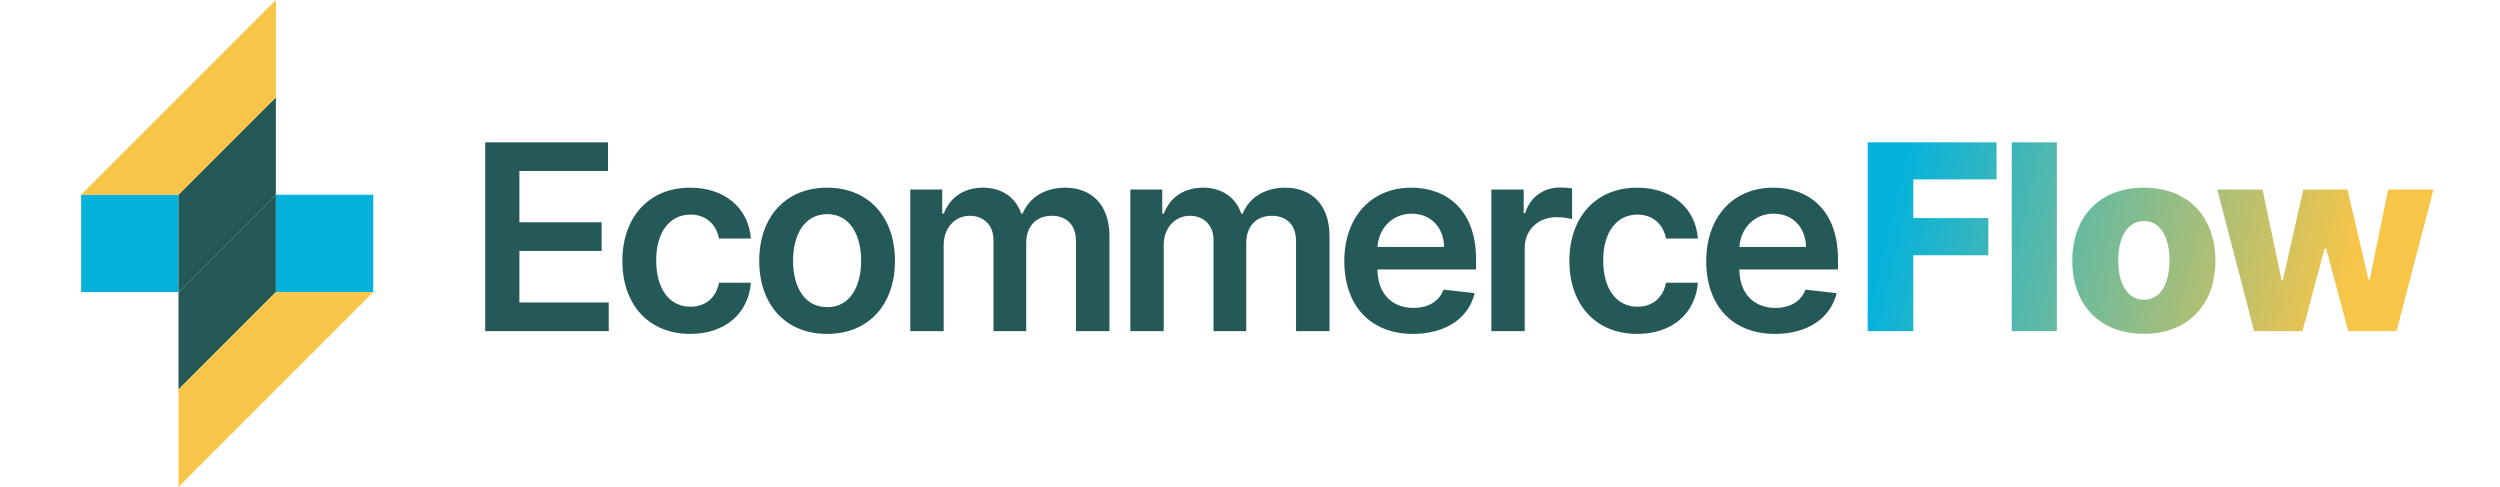 <svg width="190" height="37" viewBox="0 0 190 37" fill="none" xmlns="http://www.w3.org/2000/svg">
<path d="M36.874 25.167H46.264V22.987H39.474V19.07H45.724V16.891H39.474V12.995H46.208V10.815H36.874V25.167ZM52.457 25.377C55.161 25.377 56.885 23.772 57.068 21.488H54.643C54.426 22.644 53.592 23.31 52.478 23.31C50.894 23.31 49.871 21.985 49.871 19.785C49.871 17.613 50.915 16.309 52.478 16.309C53.697 16.309 54.447 17.094 54.643 18.131H57.068C56.892 15.797 55.07 14.263 52.443 14.263C49.289 14.263 47.299 16.54 47.299 19.827C47.299 23.085 49.24 25.377 52.457 25.377ZM62.859 25.377C66.012 25.377 68.017 23.155 68.017 19.827C68.017 16.491 66.012 14.263 62.859 14.263C59.706 14.263 57.701 16.491 57.701 19.827C57.701 23.155 59.706 25.377 62.859 25.377ZM62.873 23.345C61.128 23.345 60.273 21.789 60.273 19.82C60.273 17.851 61.128 16.274 62.873 16.274C64.59 16.274 65.445 17.851 65.445 19.82C65.445 21.789 64.59 23.345 62.873 23.345ZM69.183 25.167H71.72V18.622C71.72 17.297 72.603 16.4 73.696 16.4C74.768 16.4 75.504 17.122 75.504 18.229V25.167H77.992V18.453C77.992 17.241 78.713 16.4 79.94 16.4C80.963 16.4 81.776 17.003 81.776 18.334V25.167H84.319V17.942C84.319 15.538 82.932 14.263 80.956 14.263C79.393 14.263 78.202 15.034 77.725 16.232H77.613C77.2 15.013 76.156 14.263 74.705 14.263C73.261 14.263 72.182 15.006 71.734 16.232H71.608V14.403H69.183V25.167ZM85.906 25.167H88.443V18.622C88.443 17.297 89.326 16.4 90.419 16.4C91.491 16.4 92.227 17.122 92.227 18.229V25.167H94.715V18.453C94.715 17.241 95.436 16.4 96.663 16.4C97.686 16.4 98.499 17.003 98.499 18.334V25.167H101.043V17.942C101.043 15.538 99.655 14.263 97.679 14.263C96.116 14.263 94.925 15.034 94.448 16.232H94.336C93.923 15.013 92.879 14.263 91.428 14.263C89.985 14.263 88.906 15.006 88.457 16.232H88.331V14.403H85.906V25.167ZM107.395 25.377C109.903 25.377 111.627 24.151 112.076 22.279L109.707 22.013C109.364 22.924 108.523 23.401 107.43 23.401C105.79 23.401 104.704 22.322 104.683 20.479H112.181V19.701C112.181 15.924 109.91 14.263 107.261 14.263C104.178 14.263 102.167 16.526 102.167 19.848C102.167 23.226 104.15 25.377 107.395 25.377ZM104.69 18.769C104.767 17.395 105.783 16.239 107.296 16.239C108.754 16.239 109.735 17.304 109.749 18.769H104.69ZM113.34 25.167H115.877V18.839C115.877 17.472 116.907 16.505 118.302 16.505C118.729 16.505 119.262 16.582 119.479 16.652V14.319C119.248 14.277 118.848 14.249 118.568 14.249C117.335 14.249 116.304 14.95 115.912 16.197H115.8V14.403H113.34V25.167ZM124.429 25.377C127.134 25.377 128.858 23.772 129.04 21.488H126.616C126.398 22.644 125.565 23.31 124.45 23.31C122.867 23.31 121.844 21.985 121.844 19.785C121.844 17.613 122.888 16.309 124.45 16.309C125.67 16.309 126.419 17.094 126.616 18.131H129.04C128.865 15.797 127.043 14.263 124.415 14.263C121.262 14.263 119.272 16.54 119.272 19.827C119.272 23.085 121.213 25.377 124.429 25.377ZM134.902 25.377C137.411 25.377 139.134 24.151 139.583 22.279L137.214 22.013C136.871 22.924 136.03 23.401 134.937 23.401C133.297 23.401 132.211 22.322 132.19 20.479H139.688V19.701C139.688 15.924 137.418 14.263 134.769 14.263C131.685 14.263 129.674 16.526 129.674 19.848C129.674 23.226 131.657 25.377 134.902 25.377ZM132.197 18.769C132.274 17.395 133.29 16.239 134.804 16.239C136.261 16.239 137.242 17.304 137.256 18.769H132.197Z" fill="#255957"/>
<rect x="6.167" y="14.8" width="7.4" height="7.4" fill="#05B2DC"/>
<rect x="28.367" y="22.2" width="7.4" height="7.4" transform="rotate(180 28.367 22.2)" fill="#05B2DC"/>
<path d="M13.567 14.8L20.967 7.4V14.8L13.567 22.2V14.8Z" fill="#255957"/>
<path d="M20.967 22.2L13.567 29.6L13.567 22.2L20.967 14.8L20.967 22.2Z" fill="#255957"/>
<path d="M6.167 14.8L20.967 0V7.4L13.567 14.8H6.167Z" fill="#F7C548"/>
<path d="M28.367 22.2L13.567 37L13.567 29.6L20.967 22.2L28.367 22.2Z" fill="#F7C548"/>
<path d="M141.942 25.167H145.411V19.399H151.115V16.575H145.411V13.632H151.739V10.815H141.942V25.167ZM156.32 10.815H152.893V25.167H156.32V10.815ZM162.934 25.37C166.318 25.37 168.371 23.134 168.371 19.82C168.371 16.498 166.318 14.263 162.934 14.263C159.549 14.263 157.496 16.498 157.496 19.82C157.496 23.134 159.549 25.37 162.934 25.37ZM162.955 22.784C161.686 22.784 160.985 21.579 160.985 19.799C160.985 18.012 161.686 16.8 162.955 16.8C164.181 16.8 164.882 18.012 164.882 19.799C164.882 21.579 164.181 22.784 162.955 22.784ZM171.315 25.167H174.987L176.669 18.895H176.788L178.469 25.167H182.134L184.944 14.403H181.504L180.095 21.249H180.004L178.406 14.403H175.05L173.494 21.299H173.403L171.952 14.403H168.512L171.315 25.167Z" fill="url(#paint0_linear_2:565)"/>
<defs>
<linearGradient id="paint0_linear_2:565" x1="178.45" y1="21.651" x2="144.337" y2="13.511" gradientUnits="userSpaceOnUse">
<stop stop-color="#F7C548"/>
<stop offset="1" stop-color="#05B2DC"/>
</linearGradient>
</defs>
</svg>
